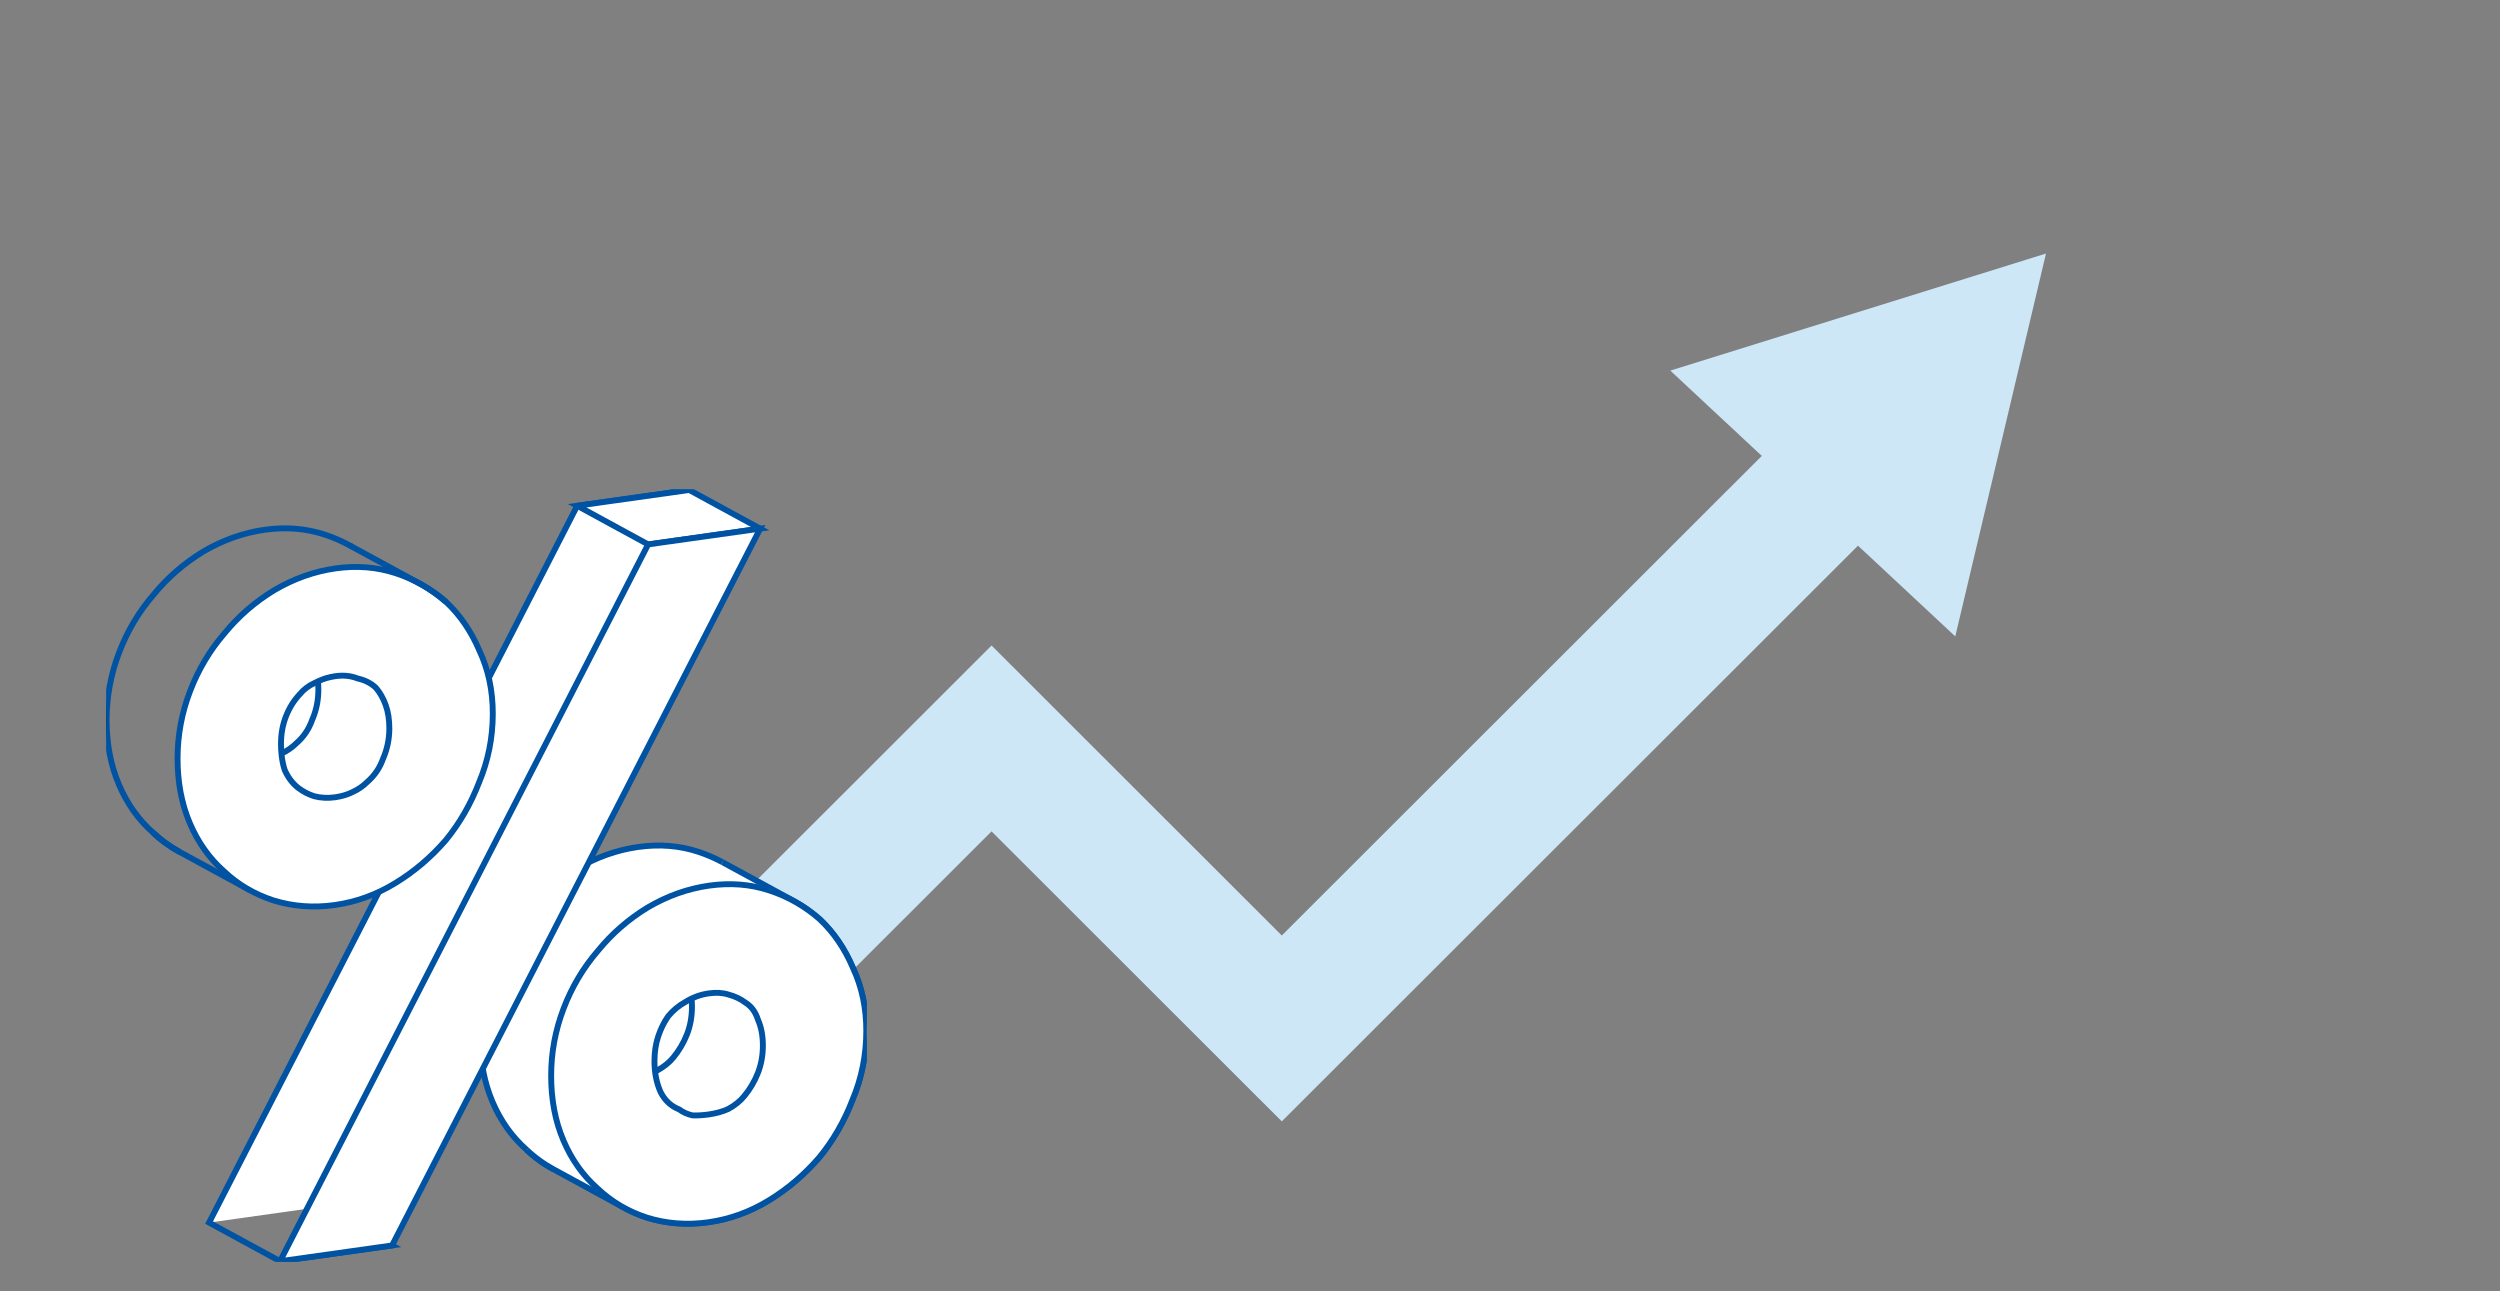 <svg width="424" height="219" viewBox="0 0 424 219" fill="none" xmlns="http://www.w3.org/2000/svg">
<rect x="0" y="0" width="424" height="219" fill="#808080" stroke="none"/>
<path fill-rule="evenodd" clip-rule="evenodd" d="M331.613 107.936L347 43L283.288 62.854L298.798 77.323L217.392 158.661L168.168 109.478L93 184.584L108.762 200.359L168.168 141.003L217.392 190.185L315.114 92.544L331.613 107.936Z" fill="#CDE7F7"/>
<g clip-path="url(#clip0_8_2486)">
<path d="M120.181 155.966C119.05 153.817 116.787 149.45 116.787 149.179L120.181 145.106L131.384 150.876V154.948L120.181 155.966Z" fill="white"/>
<path d="M122.547 146.235C121.253 145.53 119.883 144.945 118.444 144.467C115.245 143.41 111.839 143.139 108.219 143.649C104.599 144.158 101.124 145.398 97.774 147.374C94.569 149.324 91.785 151.753 89.416 154.641C86.902 157.554 84.948 160.832 83.552 164.488C82.151 168.144 81.447 171.925 81.441 175.839C81.435 179.903 82.12 183.559 83.508 186.825C84.891 190.09 86.839 192.827 89.341 195.03C89.686 195.357 90.038 195.665 90.403 195.961C90.56 196.099 90.723 196.231 90.886 196.351C91.106 196.527 91.326 196.691 91.553 196.854C91.722 196.974 91.886 197.093 92.062 197.207C92.168 197.282 92.282 197.358 92.388 197.42C92.483 197.49 92.583 197.553 92.677 197.609C93.061 197.848 93.451 198.081 93.846 198.295" fill="white"/>
<path d="M122.547 146.235C121.253 145.53 119.883 144.945 118.444 144.467C115.245 143.41 111.839 143.139 108.219 143.649C104.599 144.158 101.124 145.398 97.774 147.374C94.569 149.324 91.785 151.753 89.416 154.641C86.902 157.554 84.948 160.832 83.552 164.488C82.151 168.144 81.447 171.925 81.441 175.839C81.435 179.903 82.12 183.559 83.508 186.825C84.891 190.09 86.839 192.827 89.341 195.03C89.686 195.357 90.038 195.665 90.403 195.961C90.56 196.099 90.723 196.231 90.886 196.351C91.106 196.527 91.326 196.691 91.553 196.854C91.722 196.974 91.886 197.093 92.062 197.207C92.168 197.282 92.282 197.358 92.388 197.42C92.483 197.49 92.583 197.553 92.677 197.609C93.061 197.848 93.451 198.081 93.846 198.295" stroke="#0053A3" stroke-miterlimit="10"/>
<path d="M127.996 150.368V150.362" stroke="black" stroke-width="0.25" stroke-miterlimit="10"/>
<path d="M101.369 201.58C102.048 202.221 102.764 202.819 103.518 203.36C103.676 203.473 103.833 203.587 103.996 203.694C104.09 203.763 104.191 203.832 104.291 203.895C104.43 203.989 104.568 204.077 104.712 204.166C105.052 204.379 105.397 204.587 105.756 204.782" stroke="black" stroke-width="0.25" stroke-miterlimit="10"/>
<path d="M89.341 195.03C89.686 195.357 90.038 195.665 90.403 195.961C90.56 196.099 90.723 196.231 90.887 196.351C91.107 196.527 91.327 196.691 91.553 196.854C91.723 196.974 91.886 197.093 92.062 197.207C92.169 197.282 92.276 197.351 92.389 197.42C92.483 197.49 92.584 197.553 92.678 197.609C93.061 197.848 93.451 198.081 93.847 198.295L105.756 204.782C105.775 204.795 105.793 204.801 105.812 204.814L105.881 204.851C107.082 205.506 108.351 206.059 109.709 206.5C113.052 207.538 116.527 207.796 120.147 207.286C123.767 206.777 127.179 205.55 130.384 203.593C133.583 201.636 136.442 199.201 138.956 196.294C141.325 193.406 143.211 190.128 144.612 186.472C146.146 182.798 146.919 178.935 146.925 174.87C146.931 170.956 146.177 167.382 144.65 164.136C143.261 160.876 141.395 158.133 139.032 155.906" fill="white"/>
<path d="M89.341 195.03C89.686 195.357 90.038 195.665 90.403 195.961C90.56 196.099 90.723 196.231 90.887 196.351C91.107 196.527 91.327 196.691 91.553 196.854C91.723 196.974 91.886 197.093 92.062 197.207C92.169 197.282 92.276 197.351 92.389 197.42C92.483 197.49 92.584 197.553 92.678 197.609C93.061 197.848 93.451 198.081 93.847 198.295L105.756 204.782C105.775 204.795 105.793 204.801 105.812 204.814L105.881 204.851C107.082 205.506 108.351 206.059 109.709 206.5C113.052 207.538 116.527 207.796 120.147 207.286C123.767 206.777 127.179 205.55 130.384 203.593C133.583 201.636 136.442 199.201 138.956 196.294C141.325 193.406 143.211 190.128 144.612 186.472C146.146 182.798 146.919 178.935 146.925 174.87C146.931 170.956 146.177 167.382 144.65 164.136C143.261 160.876 141.395 158.133 139.032 155.906" stroke="#0053A3" stroke-miterlimit="10"/>
<path d="M122.547 146.235C126.117 148.179 130.874 150.771 134.475 152.728C134.513 152.747 134.544 152.766 134.582 152.785C134.984 153.005 135.38 153.232 135.77 153.477C135.789 153.49 135.814 153.502 135.833 153.515C135.864 153.534 135.889 153.552 135.921 153.571C136.053 153.653 136.191 153.741 136.323 153.836C136.442 153.911 136.555 153.987 136.668 154.062C136.788 154.144 136.901 154.226 137.014 154.308C137.209 154.446 137.397 154.584 137.586 154.729C137.749 154.849 137.913 154.974 138.076 155.107C138.397 155.365 138.717 155.629 139.031 155.906" fill="white"/>
<path d="M122.547 146.235C126.117 148.179 130.874 150.771 134.475 152.728C134.513 152.747 134.544 152.766 134.582 152.785C134.984 153.005 135.38 153.232 135.77 153.477C135.789 153.49 135.814 153.502 135.833 153.515C135.864 153.534 135.889 153.552 135.921 153.571C136.053 153.653 136.191 153.741 136.323 153.836C136.442 153.911 136.555 153.987 136.668 154.062C136.788 154.144 136.901 154.226 137.014 154.308C137.209 154.446 137.397 154.584 137.586 154.729C137.749 154.849 137.913 154.974 138.076 155.107C138.397 155.365 138.717 155.629 139.031 155.906" stroke="#0053A3" stroke-miterlimit="10"/>
<path d="M129.511 150.727L129.498 150.721" stroke="black" stroke-width="0.25" stroke-miterlimit="10"/>
<path d="M116.891 83.101C106.415 103.525 96.008 123.785 85.67 143.888C75.339 163.991 64.932 184.251 54.456 204.675L35.458 207.349C45.934 186.925 56.341 166.665 66.673 146.562C77.004 126.459 87.411 106.199 97.887 85.775L116.891 83.101Z" fill="white"/>
<path d="M85.677 143.888C75.339 163.991 64.932 184.251 54.456 204.675L66.49 211.225L47.493 213.899L35.458 207.349C45.117 188.524 54.713 169.836 64.247 151.281L82.899 114.995C87.882 105.293 92.879 95.553 97.894 85.775L116.891 83.101C106.415 103.525 96.014 123.785 85.677 143.888Z" stroke="#0053A3" stroke-miterlimit="10"/>
<path d="M109.922 92.331L97.887 85.775L116.891 83.101L128.926 89.657L109.922 92.331Z" fill="white"/>
<path d="M109.922 92.331L97.887 85.775L116.891 83.101L128.926 89.657L109.922 92.331Z" fill="white" stroke="#0053A3" stroke-miterlimit="10"/>
<path d="M38.01 147.789C38.305 148.066 38.607 148.336 38.915 148.594C39.072 148.727 39.229 148.852 39.386 148.978C39.637 149.18 39.895 149.375 40.159 149.563C40.341 149.702 40.53 149.834 40.725 149.96C40.913 150.092 41.108 150.218 41.309 150.344C41.322 150.35 41.334 150.362 41.353 150.375C41.491 150.457 41.636 150.545 41.78 150.633C41.919 150.721 42.069 150.803 42.214 150.885" stroke="black" stroke-width="0.25" stroke-miterlimit="10"/>
<path d="M25.981 141.239C26.49 141.717 27.018 142.17 27.571 142.598C27.734 142.724 27.904 142.85 28.074 142.976C28.84 143.529 29.639 144.039 30.474 144.492L42.214 150.885L42.509 151.048" stroke="#0053A3" stroke-miterlimit="10"/>
<path d="M128.926 89.657C118.45 110.081 108.043 130.341 97.705 150.444C87.374 170.547 76.966 190.808 66.49 211.231L47.493 213.906C57.969 193.482 68.376 173.221 78.707 153.118C89.039 133.015 99.446 112.755 109.922 92.331L128.926 89.657Z" fill="white" stroke="#0053A3" stroke-miterlimit="10"/>
<path d="M59.628 92.683C59.565 92.652 59.508 92.614 59.446 92.583C59.364 92.539 59.276 92.488 59.194 92.444C57.9 91.733 56.53 91.148 55.09 90.67C51.892 89.619 48.479 89.342 44.866 89.852C41.246 90.362 37.764 91.608 34.421 93.577C31.216 95.534 28.426 97.956 26.056 100.844C23.543 103.751 21.588 107.036 20.193 110.691C18.792 114.347 18.094 118.135 18.082 122.048C18.075 126.107 18.767 129.762 20.155 133.028C21.538 136.293 23.48 139.024 25.981 141.239C26.22 141.466 26.465 141.686 26.71 141.893C26.767 141.944 26.823 141.994 26.886 142.044C27.112 142.233 27.338 142.422 27.571 142.598C27.734 142.724 27.904 142.85 28.074 142.976C28.84 143.529 29.639 144.039 30.474 144.492" stroke="black" stroke-width="0.25" stroke-miterlimit="10"/>
<path d="M67.018 149.79C63.813 151.747 60.407 152.98 56.787 153.49C53.167 153.999 49.692 153.735 46.349 152.703C43.15 151.652 40.372 150.016 38.01 147.789C35.508 145.581 33.566 142.843 32.184 139.578C30.795 136.312 30.11 132.65 30.116 128.592C30.122 124.678 30.826 120.897 32.228 117.241C33.623 113.586 35.577 110.301 38.091 107.394C40.46 104.506 43.251 102.084 46.456 100.127C49.799 98.157 53.281 96.912 56.9 96.402C60.52 95.892 63.926 96.169 67.125 97.22C70.324 98.277 73.177 99.907 75.678 102.109C78.041 104.33 79.914 107.08 81.303 110.339C82.83 113.586 83.584 117.166 83.578 121.073C83.571 125.131 82.798 129.001 81.259 132.676C79.857 136.331 77.972 139.603 75.603 142.497C73.083 145.411 70.223 147.839 67.018 149.79Z" fill="white" stroke="#0053A3" stroke-miterlimit="10"/>
<path d="M75.672 102.109C75.358 101.832 75.037 101.568 74.717 101.31C74.553 101.178 74.39 101.052 74.227 100.932C74.063 100.8 73.894 100.681 73.73 100.567C73.561 100.442 73.391 100.322 73.221 100.215C73.052 100.095 72.882 99.982 72.712 99.875C72.536 99.762 72.36 99.649 72.184 99.548C72.021 99.441 71.851 99.34 71.681 99.246C71.631 99.221 71.581 99.189 71.531 99.164C71.43 99.108 71.33 99.051 71.229 98.994C71.191 98.975 71.154 98.957 71.116 98.938C67.659 97.056 63.141 94.596 59.628 92.683C59.565 92.652 59.509 92.614 59.446 92.583" stroke="#0053A3" stroke-miterlimit="10"/>
<path d="M59.628 92.683C59.565 92.652 59.508 92.614 59.446 92.583C59.364 92.539 59.276 92.488 59.194 92.444C57.9 91.733 56.53 91.148 55.09 90.67C51.892 89.619 48.479 89.342 44.866 89.852C41.246 90.362 37.764 91.608 34.421 93.577C31.216 95.534 28.426 97.956 26.056 100.844C23.543 103.751 21.588 107.036 20.193 110.691C18.792 114.347 18.094 118.135 18.082 122.048C18.075 126.107 18.767 129.762 20.155 133.028C21.538 136.293 23.48 139.024 25.981 141.239C26.22 141.466 26.465 141.686 26.71 141.893C26.767 141.944 26.823 141.994 26.886 142.044C27.112 142.233 27.338 142.422 27.571 142.598C27.734 142.724 27.904 142.85 28.074 142.976C28.84 143.529 29.639 144.039 30.474 144.492" stroke="#0053A3" stroke-miterlimit="10"/>
<path d="M53.928 115.555C53.972 116.014 53.997 116.492 53.997 116.99C53.991 118.795 53.645 120.5 52.941 122.099C52.382 123.684 51.477 125.018 50.22 126.094C49.523 126.792 48.693 127.352 47.731 127.793" stroke="#0053A3" stroke-miterlimit="10"/>
<path d="M47.732 127.793C47.82 128.787 48.002 129.712 48.272 130.555C48.825 131.826 49.592 132.845 50.56 133.613C51.395 134.255 52.3 134.72 53.275 135.035C54.387 135.331 55.568 135.394 56.825 135.218C57.938 135.06 58.912 134.771 59.747 134.356C60.721 133.915 61.557 133.343 62.255 132.65C63.505 131.568 64.417 130.241 64.976 128.655C65.674 127.057 66.026 125.345 66.032 123.546C66.032 122.036 65.825 120.714 65.41 119.569C64.995 118.424 64.442 117.449 63.751 116.643C62.915 115.857 61.865 115.328 60.615 115.058C59.502 114.611 58.252 114.485 56.863 114.68C55.832 114.825 54.858 115.115 53.928 115.555C53.721 115.643 53.513 115.75 53.312 115.857C52.332 116.297 51.496 116.945 50.798 117.789C49.824 118.833 49.058 120.066 48.498 121.501C47.939 122.929 47.656 124.471 47.656 126.132C47.656 126.704 47.675 127.258 47.732 127.793Z" stroke="#0053A3" stroke-miterlimit="10"/>
<path d="M144.65 164.136C146.17 167.382 146.931 170.956 146.924 174.87C146.918 178.935 146.145 182.798 144.606 186.479C143.204 190.134 141.319 193.406 138.95 196.294C136.436 199.201 133.583 201.642 130.378 203.593C127.173 205.55 123.766 206.783 120.147 207.293C116.527 207.802 113.052 207.538 109.708 206.506C106.509 205.455 103.732 203.813 101.369 201.586C98.868 199.384 96.926 196.647 95.543 193.381C94.154 190.115 93.469 186.454 93.476 182.395C93.482 178.482 94.186 174.706 95.587 171.044C96.982 167.389 98.937 164.104 101.451 161.197C103.82 158.309 106.61 155.881 109.815 153.93C113.158 151.954 116.64 150.715 120.26 150.205C123.88 149.696 127.286 149.966 130.484 151.023C133.683 152.074 136.536 153.71 139.038 155.912C141.388 158.127 143.261 160.87 144.65 164.136Z" fill="white" stroke="#0053A3" stroke-miterlimit="10"/>
<path d="M111.116 181.69C111.242 181.64 111.368 181.59 111.493 181.533C112.606 180.929 113.511 180.199 114.208 179.344C115.182 178.161 115.949 176.852 116.515 175.417C117.074 173.983 117.35 172.441 117.357 170.786C117.357 170.296 117.331 169.824 117.281 169.371" stroke="#0053A3" stroke-miterlimit="10"/>
<path d="M128.543 181.967C129.102 180.533 129.385 178.991 129.385 177.336C129.385 175.682 129.115 174.222 128.555 172.945C128.141 171.648 127.449 170.692 126.469 170.075C125.633 169.44 124.665 168.974 123.553 168.679C122.579 168.364 121.466 168.301 120.21 168.477C118.814 168.672 117.495 169.157 116.238 169.937C115.126 170.547 114.145 171.359 113.309 172.378C112.612 173.379 112.052 174.511 111.631 175.776C111.21 177.034 111.003 178.419 110.997 179.922C110.99 181.879 111.336 183.641 112.027 185.195C112.725 186.598 113.762 187.586 115.157 188.14C115.848 188.643 116.615 188.989 117.451 189.172C118.287 189.203 119.192 189.146 120.166 189.014C121.416 188.838 122.535 188.536 123.509 188.089C124.621 187.479 125.533 186.756 126.224 185.9C127.21 184.711 127.977 183.402 128.543 181.967Z" stroke="#0053A3" stroke-miterlimit="10"/>
</g>
<defs>
<clipPath id="clip0_8_2486">
<rect width="129" height="131" fill="white" transform="translate(18 83)"/>
</clipPath>
</defs>
</svg>
